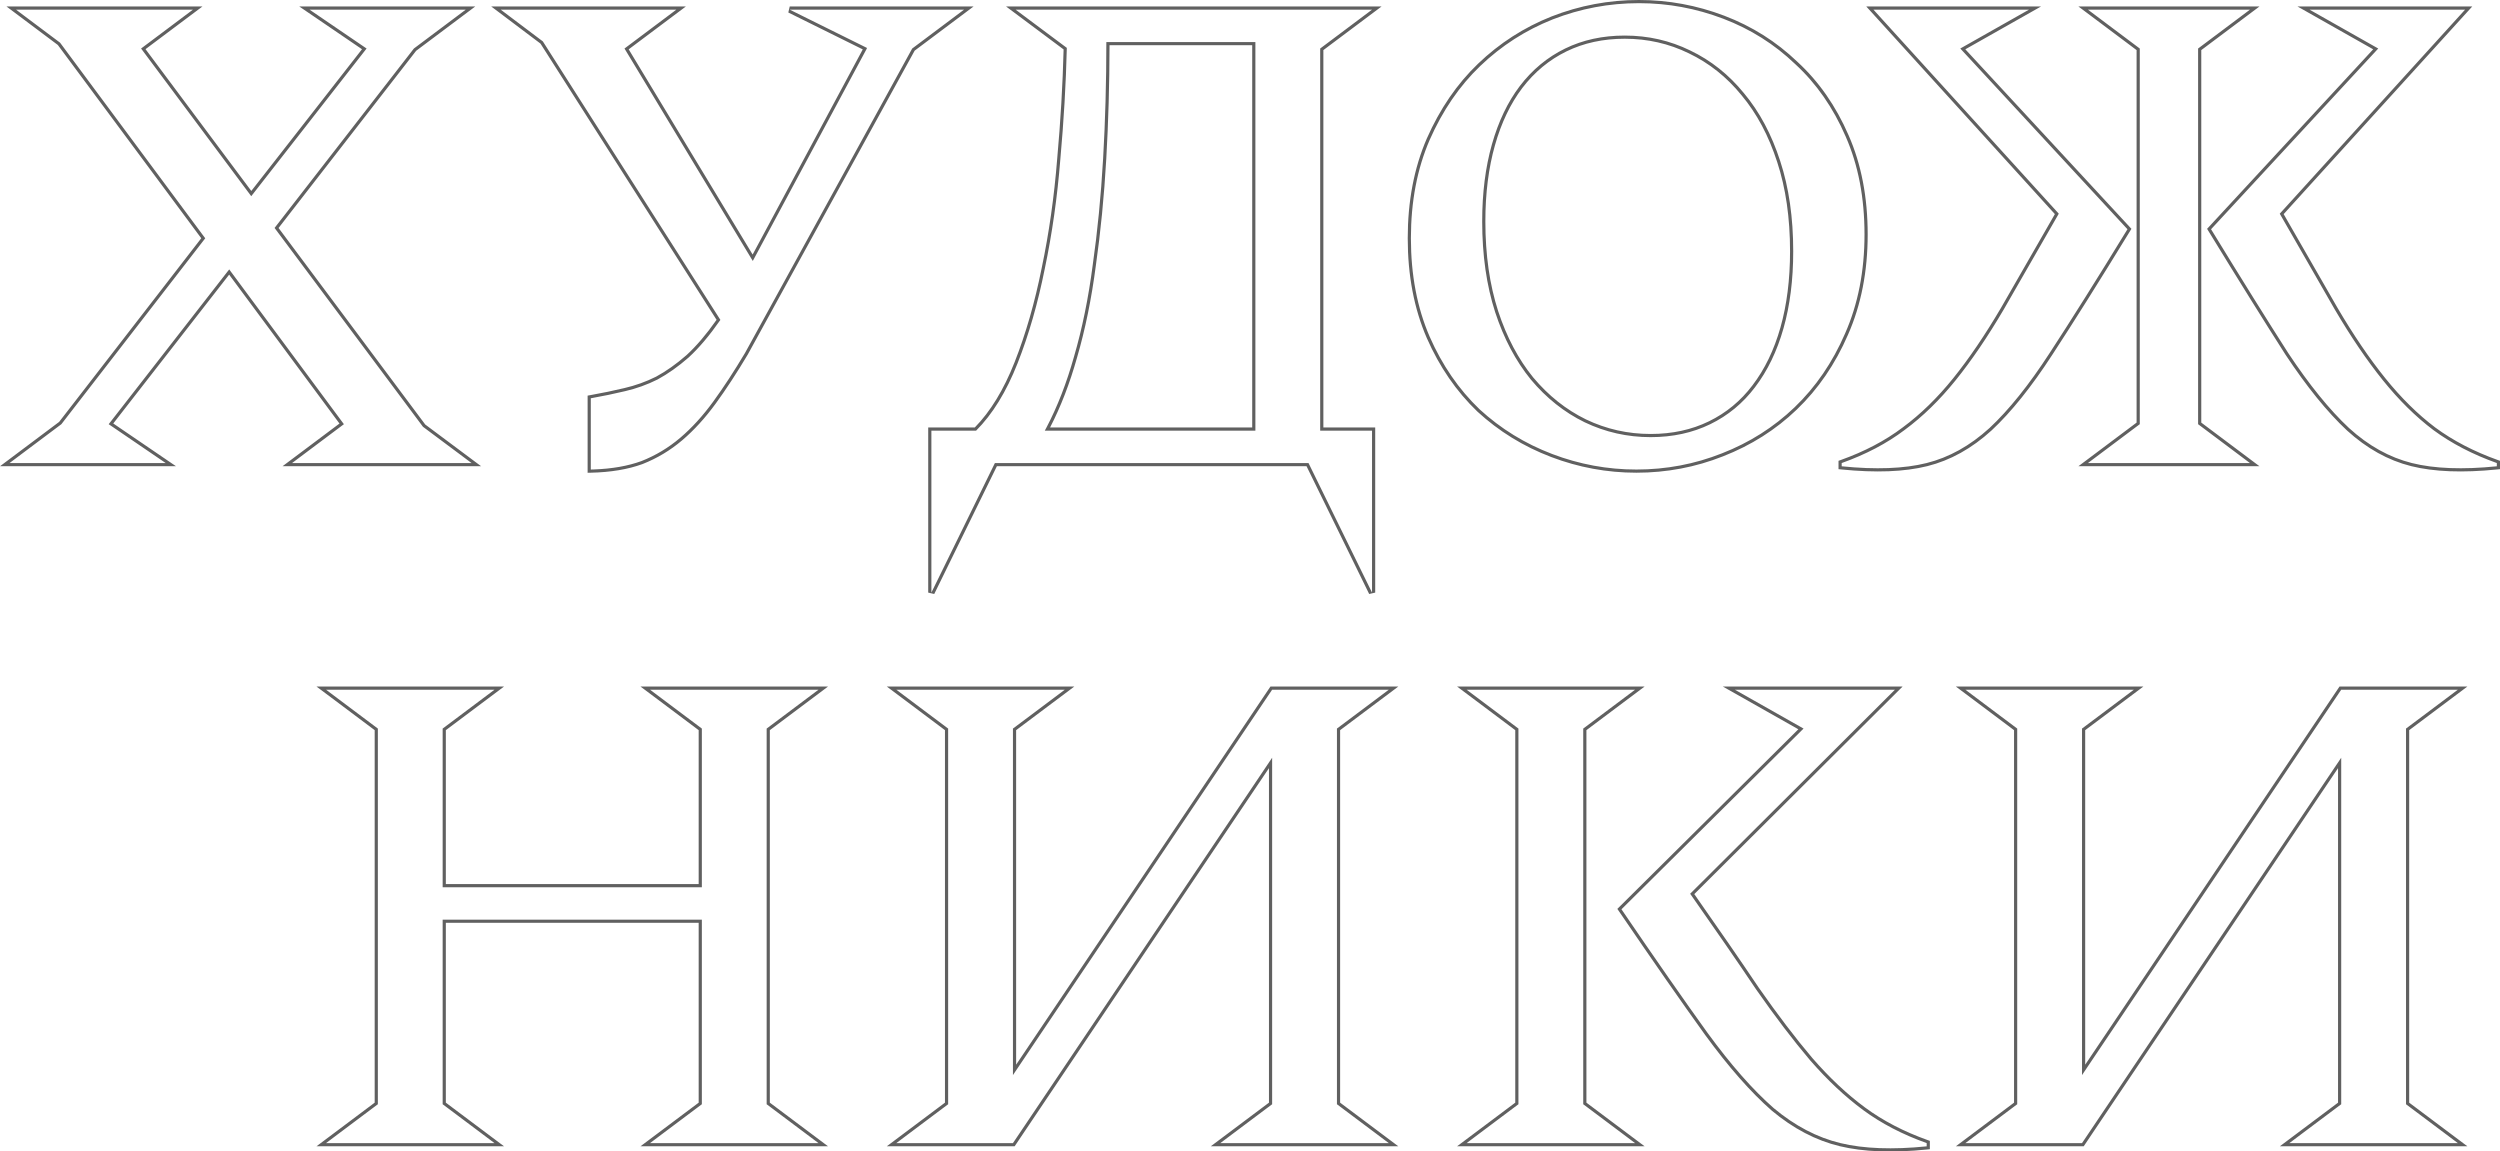 <svg width="901" height="415" viewBox="0 0 901 415" fill="none" xmlns="http://www.w3.org/2000/svg">
<path fill-rule="evenodd" clip-rule="evenodd" d="M173.399 168.03H101.823L122.344 152.646L82.584 98.981L40.822 152.62L63.434 168.03H0L21.309 152.055L72.528 85.868L20.832 16.201L2.335 2.334H72.966L52.447 17.717L90.568 68.821L130.462 17.744L107.851 2.334H171.285L149.976 18.31L100.394 82.161L153.253 152.994L173.399 168.03ZM152.435 153.812L98.954 82.148L149.165 17.486L167.848 3.48H111.565L132.117 17.486L90.547 70.709L50.846 17.486L69.529 3.48H5.773L21.653 15.385L73.966 85.883L22.12 152.879L3.437 166.885H59.72L39.169 152.879L82.607 97.088L123.943 152.879L105.26 166.885H169.95L152.435 153.812ZM347.44 3.48L328.757 17.486L268.505 127.201C264.612 133.737 260.798 139.573 257.061 144.708C253.325 149.844 249.355 154.202 245.151 157.781C240.947 161.36 236.276 164.161 231.139 166.185C226.283 167.95 220.593 168.95 214.068 169.186C213.689 169.2 213.307 169.211 212.923 169.219V143.541C217.282 142.763 221.408 141.907 225.3 140.974C229.348 140.04 233.24 138.639 236.977 136.772C240.714 134.749 244.45 132.103 248.187 128.835C251.923 125.411 255.738 120.898 259.63 115.296L195.641 14.918L180.461 3.48H243.75L225.067 17.486L271.307 94.053L312.41 17.486V17.252L284.619 3.48H347.44ZM310.94 17.802L284.11 4.506L284.619 2.334H350.878L329.643 18.254L269.499 127.769L269.489 127.787C265.582 134.347 261.749 140.213 257.988 145.382C254.206 150.58 250.176 155.007 245.894 158.653C241.594 162.314 236.814 165.181 231.559 167.25L231.544 167.256L231.53 167.261C226.247 169.181 220.046 170.207 212.948 170.364L211.777 170.39V142.582L212.721 142.414C217.061 141.639 221.164 140.788 225.033 139.86L225.042 139.857C228.996 138.946 232.797 137.579 236.448 135.756C240.09 133.782 243.748 131.194 247.422 127.982C250.938 124.759 254.55 120.526 258.253 115.266L194.786 15.708L177.038 2.334H247.187L226.583 17.781L271.249 91.74L310.94 17.802ZM475.795 17.486V155.213H494.478V213.572L471.591 166.885H358.559L335.672 213.572V155.213H351.786C357.703 149.299 362.685 141.207 366.733 130.936C370.781 120.665 374.05 109.304 376.541 96.854C379.188 84.249 381.056 71.098 382.146 57.403C383.392 43.553 384.17 30.169 384.482 17.252L366.032 3.48H494.478L475.795 17.486ZM383.322 17.816L362.583 2.334H497.915L476.941 18.058V154.068H495.624V213.572L493.449 214.076L470.877 168.03H359.274L336.701 214.076L334.527 213.572V154.068H351.308C356.94 148.324 361.736 140.49 365.667 130.516C369.686 120.317 372.938 109.022 375.418 96.629L375.42 96.619C378.056 84.064 379.918 70.962 381.004 57.313L381.005 57.301C382.23 43.685 383.002 30.523 383.322 17.816ZM451.295 154.068V16.297H399.873C399.853 30.384 399.463 44.031 398.704 57.236C397.924 70.801 396.676 83.593 394.958 95.609C393.395 107.637 391.128 118.739 388.153 128.915C385.531 138.23 382.296 146.617 378.443 154.068H451.295ZM452.441 155.213H376.541C376.746 154.834 376.949 154.452 377.151 154.068C381.085 146.565 384.385 138.076 387.051 128.601C390.009 118.486 392.266 107.437 393.823 95.454C395.536 83.47 396.781 70.709 397.56 57.17C398.338 43.631 398.728 29.625 398.728 15.151H452.441V155.213ZM532.461 148.345L532.453 148.337C524.862 141.065 518.784 132.223 514.214 121.826L514.211 121.82C509.625 111.228 507.345 99.242 507.345 85.883C507.345 72.523 509.625 60.537 514.211 49.945L514.215 49.938C518.939 39.235 525.093 30.236 532.686 22.962C540.422 15.545 549.266 9.862 559.213 5.917L559.218 5.914C569.316 1.972 579.811 0 590.696 0C601.267 0 611.525 1.893 621.464 5.677C631.41 9.465 640.179 14.991 647.762 22.253C655.516 29.373 661.673 38.22 666.244 48.774C670.833 59.214 673.113 71.124 673.113 84.482C673.113 97.844 670.753 109.909 666.011 120.655C661.44 131.21 655.284 140.209 647.538 147.636C639.954 154.901 631.108 160.505 621.011 164.448C611.066 168.393 600.646 170.365 589.762 170.365C579.19 170.365 568.932 168.471 558.994 164.687C549.051 160.901 540.208 155.456 532.47 148.353L532.461 148.345ZM646.978 23.088C639.505 15.93 630.864 10.483 621.056 6.748C611.247 3.013 601.127 1.145 590.696 1.145C579.953 1.145 569.599 3.091 559.635 6.981C549.827 10.872 541.108 16.474 533.479 23.789C526.006 30.947 519.934 39.818 515.263 50.4C510.748 60.827 508.49 72.654 508.49 85.883C508.49 99.111 510.748 110.938 515.263 121.365C519.778 131.636 525.772 140.351 533.245 147.51C540.874 154.513 549.593 159.882 559.402 163.617C569.21 167.352 579.33 169.219 589.762 169.219C600.504 169.219 610.78 167.274 620.589 163.383C630.553 159.493 639.272 153.968 646.745 146.809C654.374 139.495 660.446 130.624 664.961 120.198C669.631 109.615 671.967 97.71 671.967 84.482C671.967 71.254 669.709 59.504 665.194 49.233C660.679 38.806 654.607 30.091 646.978 23.088ZM631.585 138.882L631.588 138.878C636.004 133.095 639.37 126.149 641.672 118.018C643.974 109.889 645.132 100.737 645.132 90.551C645.132 78.509 643.587 67.817 640.518 58.461L640.516 58.455C637.441 48.925 633.146 40.89 627.65 34.328L627.64 34.316C622.293 27.75 615.964 22.722 608.65 19.219L608.642 19.215C601.486 15.715 593.796 13.962 585.558 13.962C577.771 13.962 570.784 15.488 564.575 18.515C558.359 21.546 553.048 25.941 548.635 31.72C544.378 37.345 541.088 44.212 538.785 52.346C536.483 60.475 535.325 69.627 535.325 79.813C535.325 91.855 536.87 102.627 539.941 112.143C543.016 121.518 547.234 129.477 552.578 136.042C558.085 142.616 564.419 147.645 571.578 151.148C578.893 154.651 586.663 156.402 594.899 156.402C602.686 156.402 609.673 154.877 615.883 151.849C622.101 148.817 627.333 144.499 631.585 138.882ZM571.078 152.178C563.761 148.599 557.3 143.463 551.695 136.772C546.246 130.08 541.964 121.987 538.85 112.494C535.736 102.846 534.18 91.952 534.18 79.813C534.18 69.542 535.347 60.282 537.683 52.034C540.018 43.786 543.365 36.783 547.725 31.025C552.24 25.111 557.689 20.598 564.072 17.486C570.456 14.373 577.617 12.817 585.558 12.817C593.965 12.817 601.828 14.607 609.145 18.186C616.618 21.765 623.08 26.901 628.529 33.593C634.134 40.285 638.493 48.455 641.607 58.104C644.721 67.597 646.278 78.413 646.278 90.551C646.278 100.822 645.11 110.082 642.775 118.33C640.439 126.578 637.014 133.659 632.499 139.573C628.14 145.331 622.768 149.766 616.385 152.879C610.001 155.991 602.84 157.547 594.899 157.547C586.492 157.547 578.552 155.758 571.078 152.178ZM768.167 82.473L767.715 83.212C756.658 101.27 747.31 116.142 739.672 127.827C732.169 139.39 724.872 148.496 717.776 155.117L717.766 155.126C710.639 161.617 702.922 165.921 694.619 167.996C686.348 170.063 676.006 170.444 663.632 169.192L662.602 169.087V166.078L663.362 165.806C671.988 162.727 679.432 158.81 685.71 154.066L685.72 154.058C692.17 149.299 698.25 143.379 703.957 136.287C709.674 129.183 715.403 120.751 721.14 110.987C726.793 101.213 733.271 89.94 740.575 77.166L672.603 2.334H735.59L708.308 17.77L768.167 82.473ZM706.485 17.486L731.24 3.48H675.191L741.983 77.012C734.509 90.084 727.892 101.601 722.132 111.561C716.371 121.365 710.611 129.846 704.85 137.005C699.089 144.164 692.94 150.155 686.401 154.98C680.017 159.804 672.466 163.772 663.747 166.885V168.052C676.047 169.297 686.245 168.908 694.341 166.885C702.437 164.862 709.988 160.66 716.994 154.279C724 147.743 731.24 138.717 738.713 127.201C746.342 115.529 755.683 100.667 766.738 82.615L706.485 17.486ZM792.193 17.486V152.879L810.876 166.885H752.492L771.175 152.879V17.486L752.492 3.48H810.876L792.193 17.486ZM770.029 18.058L749.054 2.334H814.314L793.339 18.058V152.306L814.314 168.03H749.054L770.029 152.306V18.058ZM821.619 77.012C829.092 90.084 835.709 101.601 841.47 111.561C847.23 121.365 852.991 129.846 858.752 137.005C864.512 144.164 870.584 150.155 876.967 154.98C883.507 159.804 891.135 163.772 899.854 166.885V168.052C887.555 169.297 877.357 168.908 869.261 166.885C861.165 164.862 853.614 160.66 846.608 154.279C839.601 147.743 832.284 138.717 824.655 127.201C817.182 115.529 807.918 100.667 796.864 82.615L857.117 17.486L832.362 3.48H888.411L821.619 77.012ZM855.293 17.77L795.434 82.473L795.887 83.212C806.943 101.268 816.211 116.137 823.69 127.818L823.695 127.826L823.7 127.833C831.358 139.394 838.732 148.499 845.826 155.117L845.836 155.126C852.963 161.617 860.679 165.921 868.983 167.996C877.253 170.063 887.596 170.444 899.97 169.192L901 169.087V166.078L900.24 165.806C891.615 162.727 884.09 158.81 877.654 154.063C871.358 149.304 865.353 143.382 859.644 136.287C853.927 129.183 848.199 120.751 842.462 110.987C836.809 101.213 830.33 89.94 823.027 77.166L890.999 2.334H828.012L855.293 17.77ZM276.303 262.577V397.97L294.986 411.976H234.266L252.949 397.97V331.441H159.534V397.97L178.217 411.976H117.497L136.18 397.97V262.577L117.497 248.571H178.217L159.534 262.577V319.769H252.949V262.577L234.266 248.571H294.986L276.303 262.577ZM251.803 263.15L230.828 247.426H298.423L277.448 263.15V397.397L298.423 413.121H230.828L251.803 397.397V332.586H160.679V397.397L181.654 413.121H114.06L135.034 397.397V263.15L114.06 247.426H181.654L160.679 263.15V318.624H251.803V263.15ZM481.834 262.577V397.97L500.517 411.976H439.797L458.48 397.97V273.082L365.065 411.976H323.028L341.711 397.97V262.577L323.028 248.571H383.748L365.065 262.577V387.465L458.48 248.571H500.517L481.834 262.577ZM366.211 383.709L457.87 247.426H503.955L482.98 263.15V397.397L503.955 413.121H436.36L457.335 397.397V276.838L365.676 413.121H319.591L340.566 397.397V263.15L319.591 247.426H387.186L366.211 263.15V383.709ZM570.597 262.577V397.97L589.28 411.976H528.56L547.243 397.97V262.577L528.56 248.571H589.28L570.597 262.577ZM546.097 263.15L525.123 247.426H592.717L571.743 263.15V397.397L592.717 413.121H525.123L546.097 397.397V263.15ZM609.131 322.103C618.316 335.176 626.257 346.692 632.951 356.652C639.802 366.456 646.263 374.938 652.335 382.096C658.563 389.255 664.946 395.247 671.485 400.071C678.024 404.895 685.653 408.864 694.372 411.976V413.143C682.072 414.388 671.719 413.999 663.311 411.976C654.904 409.953 646.886 405.751 639.257 399.371C631.784 392.834 623.843 383.808 615.436 372.292C607.029 360.62 596.675 345.758 584.375 327.706L650 262.577L625.245 248.571H682.928L609.131 322.103ZM648.119 262.829L582.892 327.564L583.428 328.35C595.731 346.407 606.091 361.278 614.506 372.961L614.511 372.967C622.948 384.525 630.944 393.622 638.502 400.233L638.512 400.241L638.522 400.249C646.266 406.726 654.44 411.019 663.043 413.09C671.617 415.153 682.11 415.536 694.487 414.283L695.518 414.178V411.169L694.757 410.898C686.13 407.818 678.603 403.899 672.166 399.149C665.705 394.383 659.383 388.453 653.203 381.349C647.163 374.227 640.727 365.78 633.896 356.004C627.332 346.239 619.574 334.982 610.622 322.234L685.701 247.426H620.894L648.119 262.829ZM867.126 262.577V397.97L885.809 411.976H825.089L843.772 397.97V273.082L750.357 411.976H708.32L727.003 397.97V262.577L708.32 248.571H769.04L750.357 262.577V387.465L843.772 248.571H885.809L867.126 262.577ZM751.503 383.709L843.162 247.426H889.246L868.272 263.15V397.397L889.246 413.121H821.652L842.626 397.397V276.838L750.967 413.121H704.883L725.858 397.397V263.15L704.883 247.426H772.477L751.503 263.15V383.709Z" fill="#606060"/>
</svg>
